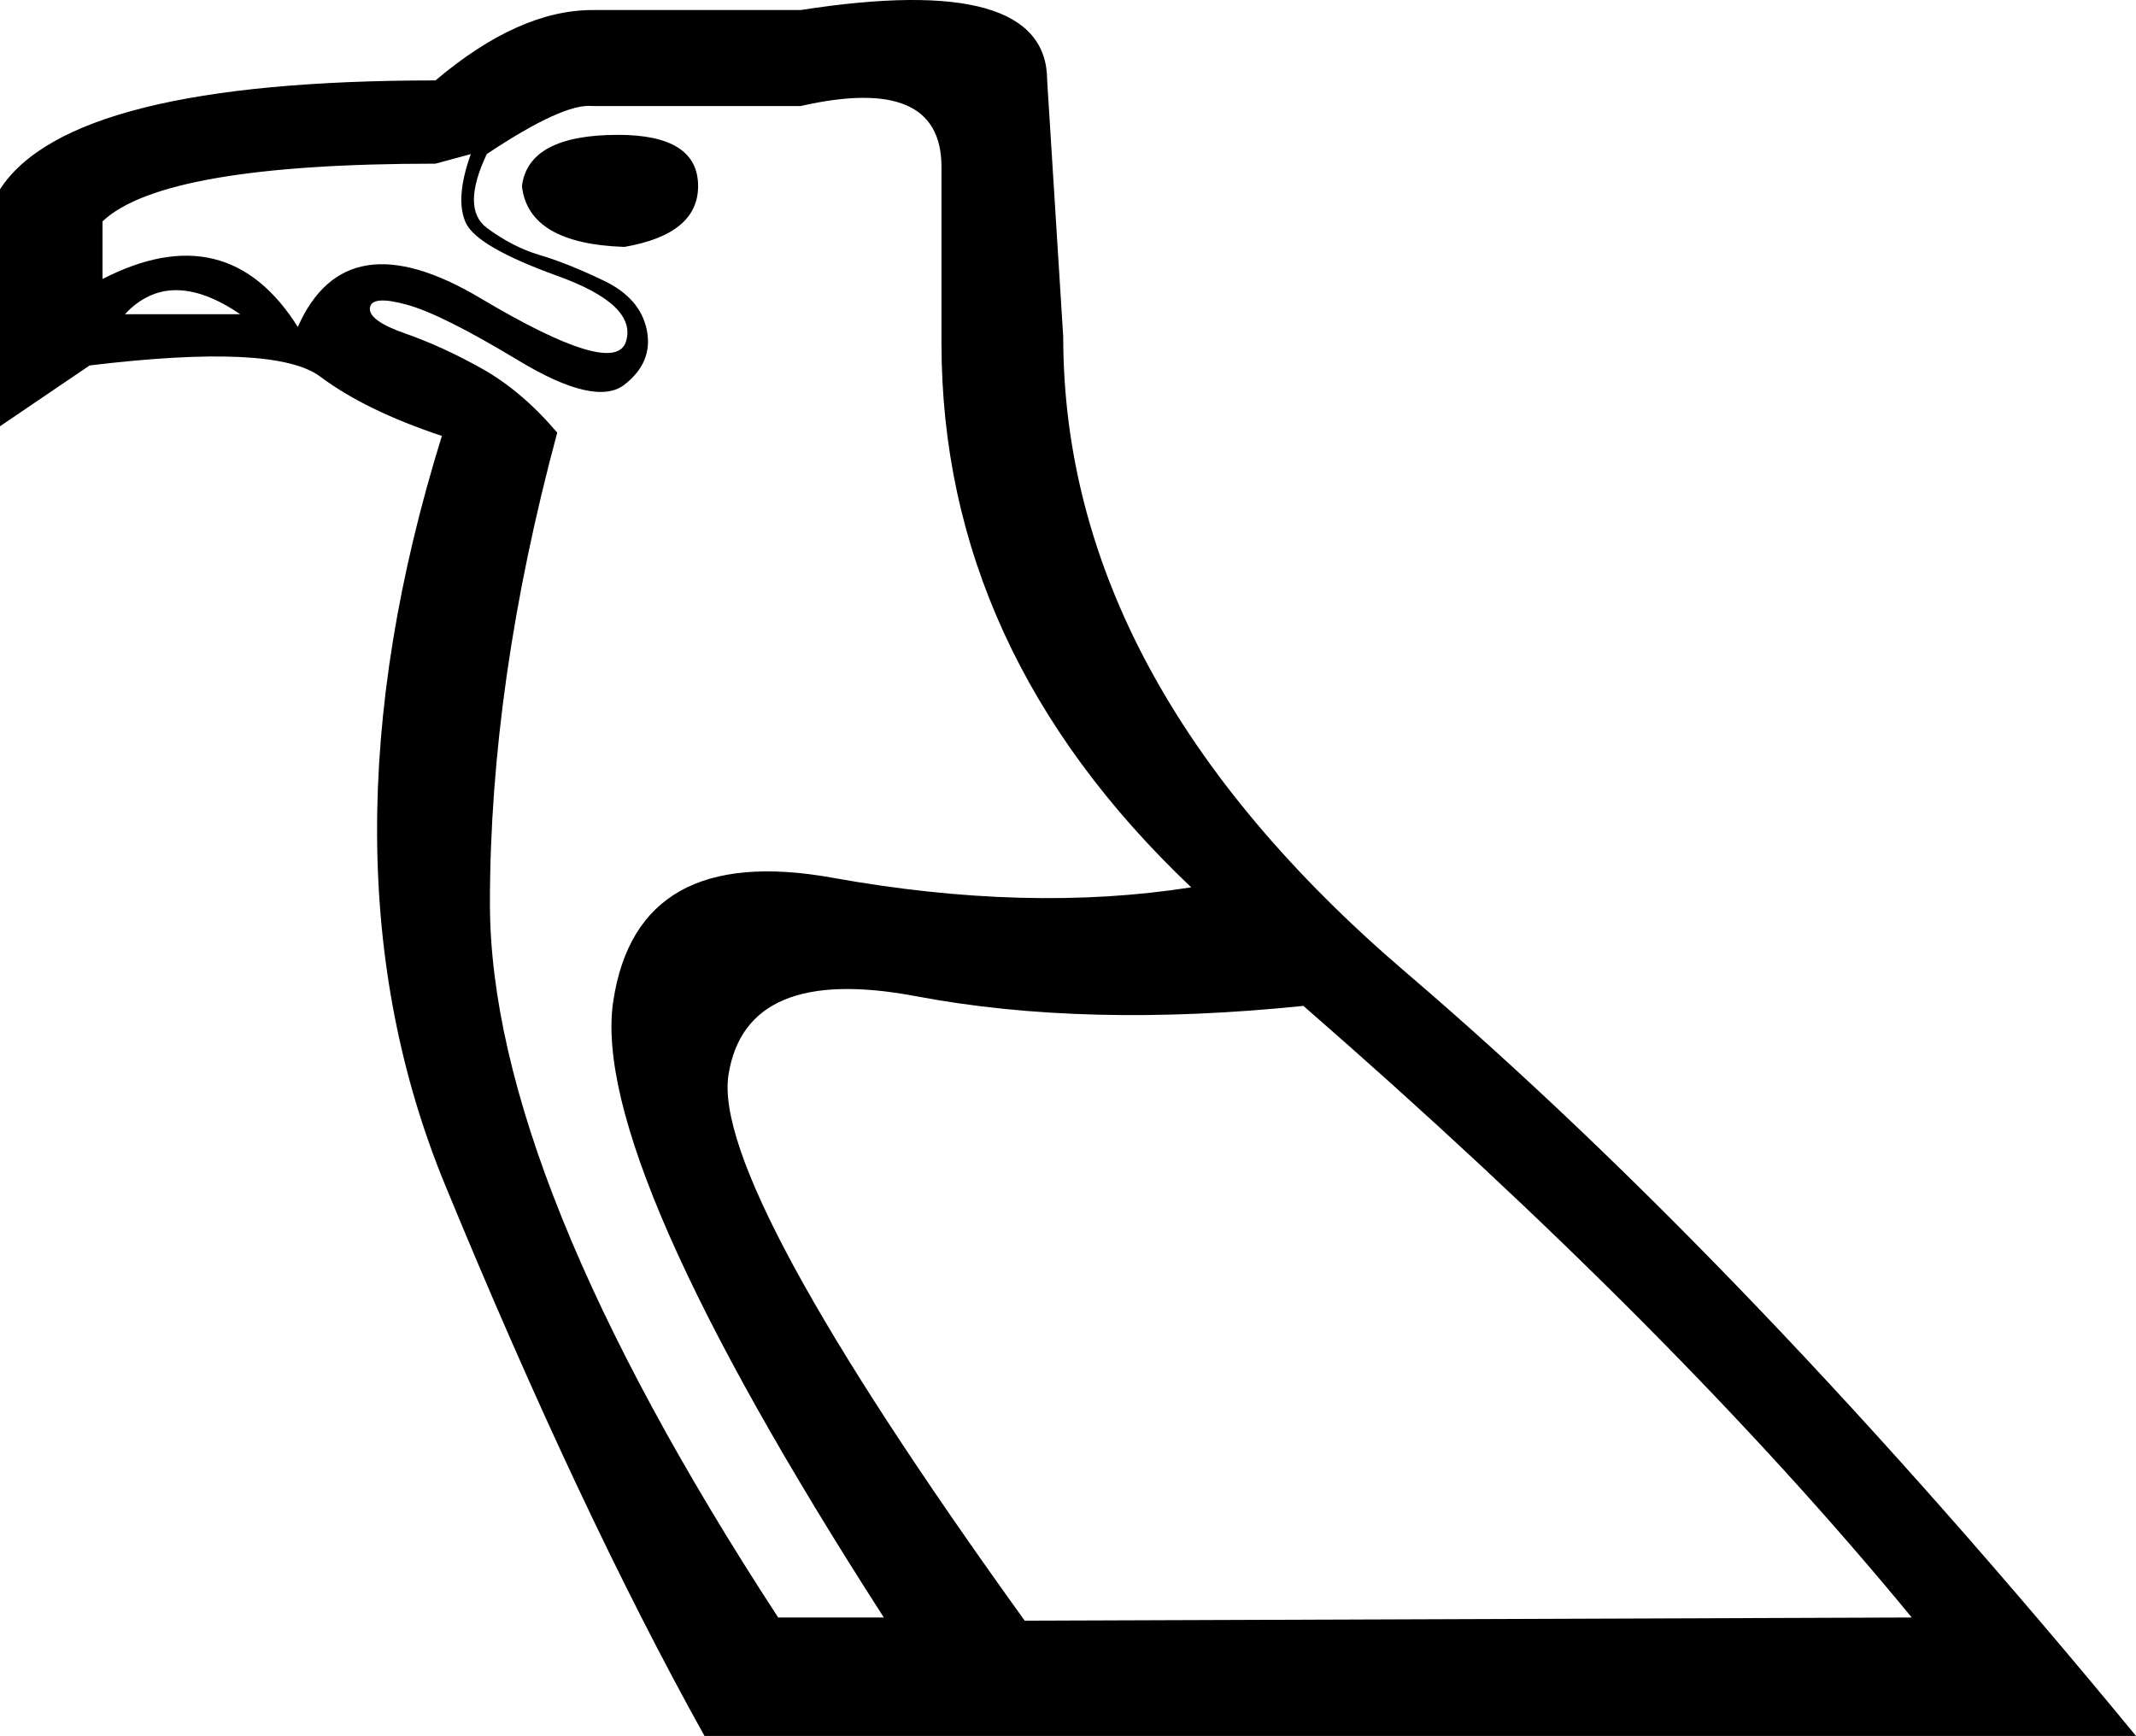 <?xml version='1.0' encoding ='UTF-8' standalone='yes'?>
<svg width='17.422' height='14.16' xmlns='http://www.w3.org/2000/svg' xmlns:xlink='http://www.w3.org/1999/xlink' xmlns:inkscape='http://www.inkscape.org/namespaces/inkscape'>
<path style='fill:#000000; stroke:none' d=' M 5.746 14.16  Q 4.728 12.332 3.631 9.667  Q 2.534 7.003 3.604 3.556  Q 2.978 3.347 2.612 3.072  Q 2.246 2.798 0.731 2.981  L 0 3.477  L 0 1.544  Q 0.575 0.656 3.552 0.656  Q 4.231 0.082 4.832 0.082  L 6.53 0.082  Q 8.541 -0.232 8.541 0.656  L 8.672 2.746  Q 8.672 5.541 11.466 7.931  Q 14.261 10.32 17.422 14.16  L 5.746 14.16  Z  M 10.631 8.205  Q 8.854 8.388 7.47 8.126  Q 6.086 7.865 5.942 8.766  Q 5.799 9.667 8.358 13.22  L 15.593 13.194  Q 13.66 10.843 10.631 8.205  Z  M 5.041 1.1  Q 5.694 1.1 5.694 1.518  Q 5.694 1.91 5.093 2.014  Q 4.31 1.988 4.257 1.518  Q 4.31 1.1 5.041 1.1  Z  M 3.552 1.335  Q 1.332 1.335 0.836 1.806  L 0.836 2.276  Q 1.854 1.753 2.429 2.667  Q 2.821 1.779 3.918 2.432  Q 5.015 3.085 5.106 2.785  Q 5.198 2.485 4.545 2.25  Q 3.892 2.014 3.8 1.819  Q 3.709 1.623 3.84 1.257  L 3.552 1.335  Z  M 3.996 7.369  Q 3.996 9.589 6.347 13.194  L 7.209 13.194  Q 4.806 9.459 5.002 8.166  Q 5.198 6.873 6.791 7.16  Q 8.384 7.447 9.716 7.238  Q 7.679 5.306 7.679 2.798  L 7.679 1.361  Q 7.679 0.604 6.53 0.865  L 4.832 0.865  Q 4.597 0.839 3.97 1.257  Q 3.761 1.701 3.97 1.858  Q 4.179 2.014 4.401 2.08  Q 4.623 2.145 4.924 2.289  Q 5.224 2.432 5.276 2.694  Q 5.328 2.955 5.093 3.138  Q 4.858 3.32 4.231 2.942  Q 3.604 2.563 3.317 2.485  Q 3.03 2.406 3.017 2.511  Q 3.004 2.615 3.304 2.72  Q 3.604 2.824 3.931 3.007  Q 4.257 3.19 4.545 3.529  Q 3.996 5.567 3.996 7.369  Z  M 1.019 2.563  L 1.959 2.563  Q 1.384 2.171 1.019 2.563  Z '/></svg>
